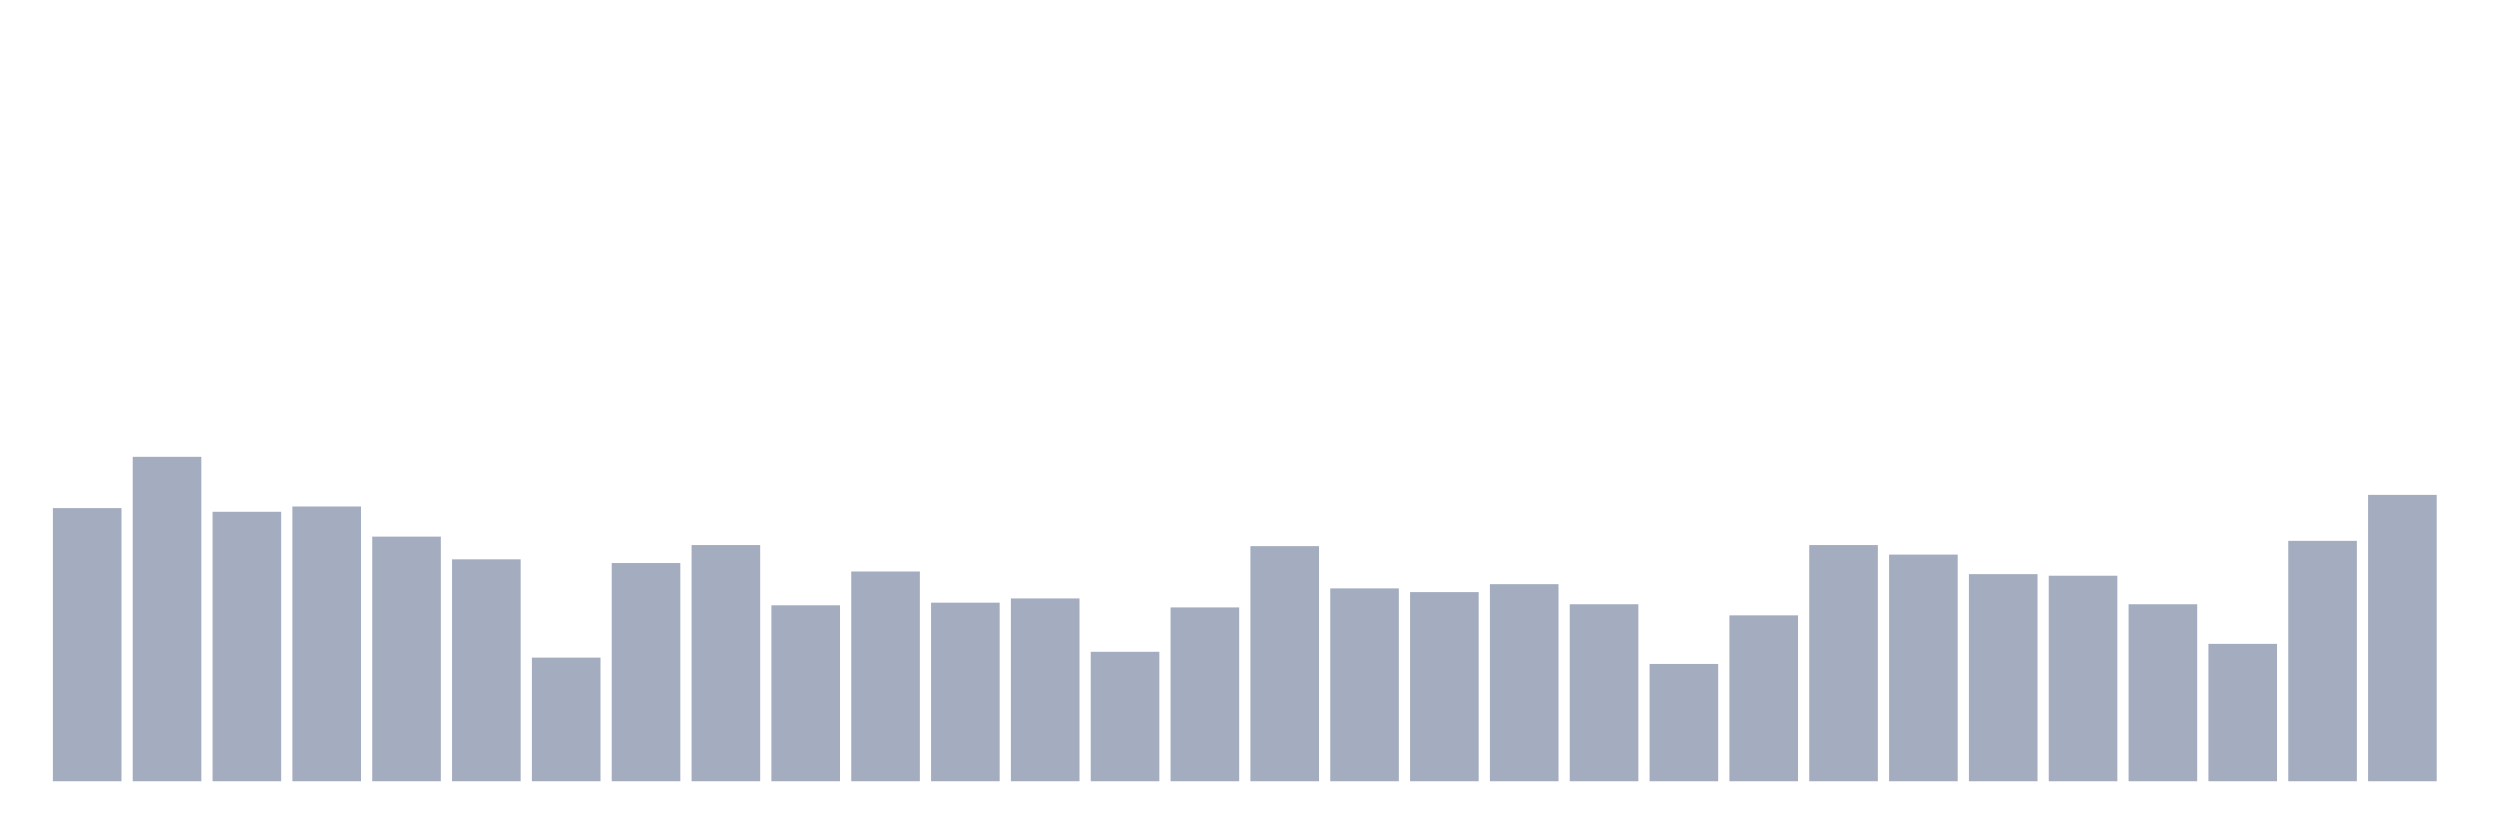 <svg xmlns="http://www.w3.org/2000/svg" viewBox="0 0 480 160"><g transform="translate(10,10)"><rect class="bar" x="0.153" width="13.175" y="87.551" height="52.449" fill="rgb(164,173,192)"></rect><rect class="bar" x="15.482" width="13.175" y="77.71" height="62.29" fill="rgb(164,173,192)"></rect><rect class="bar" x="30.81" width="13.175" y="88.261" height="51.739" fill="rgb(164,173,192)"></rect><rect class="bar" x="46.138" width="13.175" y="87.246" height="52.754" fill="rgb(164,173,192)"></rect><rect class="bar" x="61.466" width="13.175" y="93.029" height="46.971" fill="rgb(164,173,192)"></rect><rect class="bar" x="76.794" width="13.175" y="97.391" height="42.609" fill="rgb(164,173,192)"></rect><rect class="bar" x="92.123" width="13.175" y="116.261" height="23.739" fill="rgb(164,173,192)"></rect><rect class="bar" x="107.451" width="13.175" y="98.101" height="41.899" fill="rgb(164,173,192)"></rect><rect class="bar" x="122.779" width="13.175" y="94.652" height="45.348" fill="rgb(164,173,192)"></rect><rect class="bar" x="138.107" width="13.175" y="106.217" height="33.783" fill="rgb(164,173,192)"></rect><rect class="bar" x="153.436" width="13.175" y="99.725" height="40.275" fill="rgb(164,173,192)"></rect><rect class="bar" x="168.764" width="13.175" y="105.71" height="34.29" fill="rgb(164,173,192)"></rect><rect class="bar" x="184.092" width="13.175" y="104.899" height="35.101" fill="rgb(164,173,192)"></rect><rect class="bar" x="199.42" width="13.175" y="115.145" height="24.855" fill="rgb(164,173,192)"></rect><rect class="bar" x="214.748" width="13.175" y="106.623" height="33.377" fill="rgb(164,173,192)"></rect><rect class="bar" x="230.077" width="13.175" y="94.855" height="45.145" fill="rgb(164,173,192)"></rect><rect class="bar" x="245.405" width="13.175" y="102.971" height="37.029" fill="rgb(164,173,192)"></rect><rect class="bar" x="260.733" width="13.175" y="103.681" height="36.319" fill="rgb(164,173,192)"></rect><rect class="bar" x="276.061" width="13.175" y="102.159" height="37.841" fill="rgb(164,173,192)"></rect><rect class="bar" x="291.39" width="13.175" y="106.014" height="33.986" fill="rgb(164,173,192)"></rect><rect class="bar" x="306.718" width="13.175" y="117.478" height="22.522" fill="rgb(164,173,192)"></rect><rect class="bar" x="322.046" width="13.175" y="108.145" height="31.855" fill="rgb(164,173,192)"></rect><rect class="bar" x="337.374" width="13.175" y="94.652" height="45.348" fill="rgb(164,173,192)"></rect><rect class="bar" x="352.702" width="13.175" y="96.478" height="43.522" fill="rgb(164,173,192)"></rect><rect class="bar" x="368.031" width="13.175" y="100.232" height="39.768" fill="rgb(164,173,192)"></rect><rect class="bar" x="383.359" width="13.175" y="100.536" height="39.464" fill="rgb(164,173,192)"></rect><rect class="bar" x="398.687" width="13.175" y="106.014" height="33.986" fill="rgb(164,173,192)"></rect><rect class="bar" x="414.015" width="13.175" y="113.623" height="26.377" fill="rgb(164,173,192)"></rect><rect class="bar" x="429.344" width="13.175" y="93.841" height="46.159" fill="rgb(164,173,192)"></rect><rect class="bar" x="444.672" width="13.175" y="85.014" height="54.986" fill="rgb(164,173,192)"></rect></g></svg>